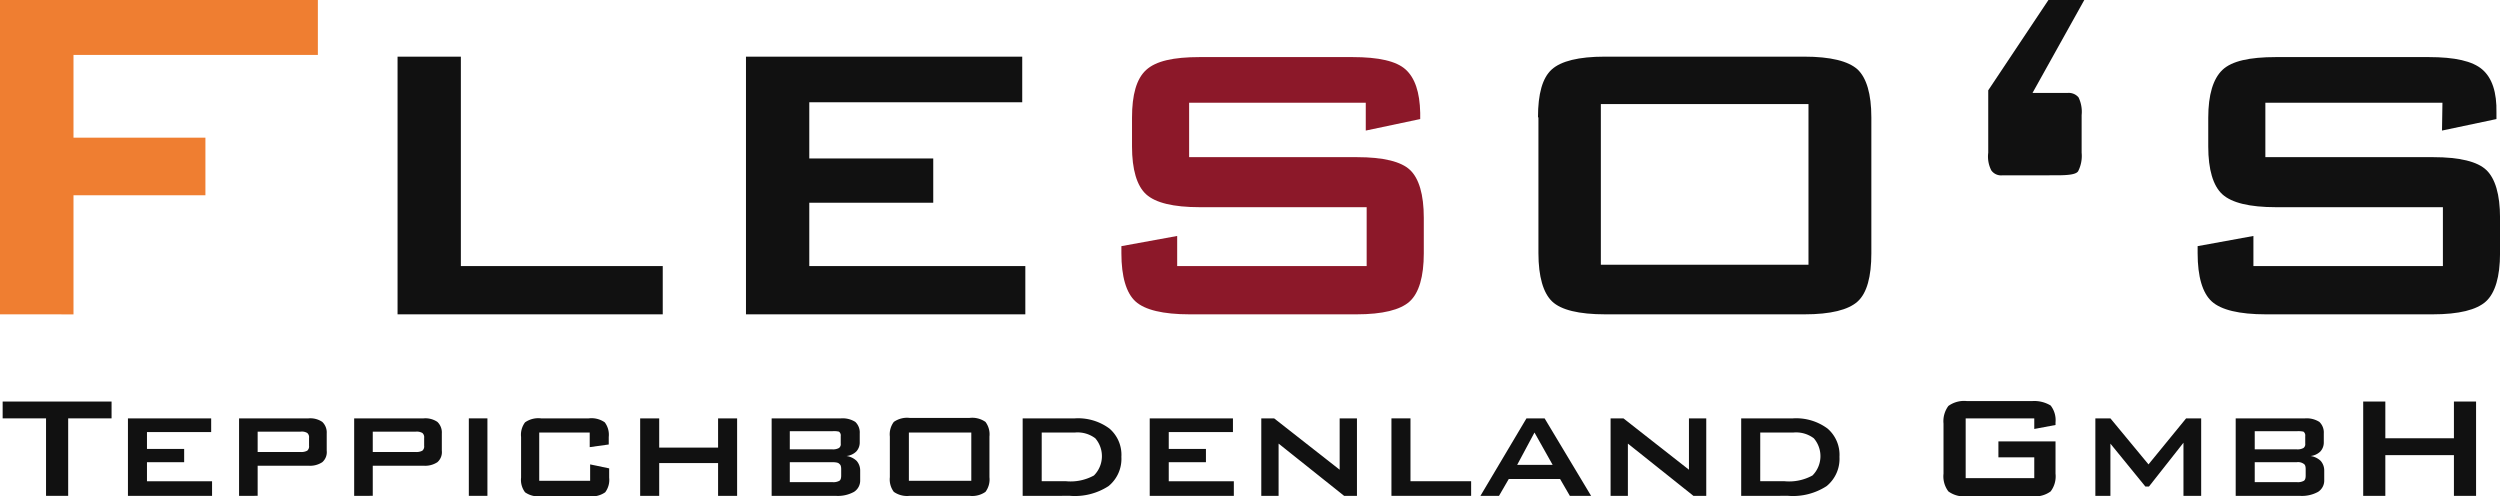 <svg id="fleso-logo" xmlns="http://www.w3.org/2000/svg" width="277" height="54.988" viewBox="0 0 277 54.988">
  <path id="Контур_107" data-name="Контур 107" d="M0,34.827V0H35.22V6.083H8.143v9.173H22.76v6.377H8.143v13.2Z" fill="#ef7e31" />
  <path id="Контур_108" data-name="Контур 108" d="M89.8,41.349V12.8h7.015V36h22.368v5.347Z" transform="translate(-45.751 -6.521)" fill="#111" />
  <path id="Контур_109" data-name="Контур 109" d="M168.5,41.349V12.8h30.609v5.052H175.515v6.23h13.735v4.905H175.515V36h23.938v5.347Z" transform="translate(-85.846 -6.521)" fill="#111" />
  <path id="Контур_110" data-name="Контур 110" d="M280.426,17.952H260.805v6.033H279.4c2.943,0,4.905.491,5.886,1.423s1.521,2.7,1.521,5.3V34.63c0,2.6-.54,4.415-1.57,5.347s-2.992,1.423-5.886,1.423H260.854c-2.943,0-4.954-.491-5.984-1.423s-1.57-2.747-1.57-5.347v-.785l6.181-1.128v3.336h20.995V29.529H261.982c-2.943,0-4.905-.491-5.935-1.423s-1.57-2.747-1.57-5.3V19.62c0-2.551.491-4.317,1.57-5.3s2.992-1.423,5.935-1.423h16.923c2.894,0,4.856.441,5.886,1.373s1.57,2.5,1.619,4.807v.687l-6.033,1.275v-3.09h.049Z" transform="translate(-129.05 -6.572)" fill="#8c1829" />
  <path id="Контур_111" data-name="Контур 111" d="M347.4,19.52c0-2.6.491-4.366,1.521-5.3s2.992-1.423,5.886-1.423h22.074c2.943,0,4.905.491,5.935,1.423.981.932,1.521,2.7,1.521,5.3V34.579c0,2.6-.491,4.415-1.521,5.347s-2.992,1.423-5.886,1.423H354.856c-2.943,0-4.905-.491-5.886-1.423s-1.521-2.747-1.521-5.347V19.52Zm6.965,16.335h23.006V18.049H354.365Z" transform="translate(-176.991 -6.521)" fill="#111" />
  <path id="Контур_112" data-name="Контур 112" d="M451.816,19.425h-1.177a1.329,1.329,0,0,1-1.226-.54,3.354,3.354,0,0,1-.343-1.962V10.007L455.74,0h3.973l-5.739,10.3h3.875a1.412,1.412,0,0,1,1.226.491,3.652,3.652,0,0,1,.343,1.962v4.169a3.725,3.725,0,0,1-.392,2.06c-.245.343-1.03.441-2.4.441Z" transform="translate(-228.773)" fill="#111" />
  <path id="Контур_113" data-name="Контур 113" d="M523.526,17.952H503.905v6.033H522.5c2.943,0,4.905.491,5.886,1.423s1.521,2.7,1.521,5.3V34.63c0,2.6-.54,4.415-1.57,5.347s-2.992,1.423-5.886,1.423H503.954c-2.943,0-4.954-.491-5.984-1.423s-1.57-2.747-1.57-5.347v-.785l6.181-1.128v3.336h20.995V29.529H505.082c-2.943,0-4.905-.491-5.935-1.423s-1.57-2.747-1.57-5.3V19.62c0-2.551.54-4.317,1.57-5.3s2.992-1.423,5.935-1.423h16.923c2.894,0,4.856.441,5.935,1.373s1.619,2.5,1.57,4.807v.687l-6.033,1.275Z" transform="translate(-252.903 -6.572)" fill="#111" />
  <g id="Сгруппировать_69" data-name="Сгруппировать 69" transform="translate(0.294 44.442)">
      <path id="Контур_114" data-name="Контур 114" d="M7.86,92.564v8.584H5.407V92.564H.6V90.7H12.667v1.864Z" transform="translate(-0.6 -90.651)" fill="#111" />
      <path id="Контур_115" data-name="Контур 115" d="M28.9,103.084V94.5h9.222v1.521H31.009v1.864h4.12v1.472h-4.12v2.109H38.22v1.619Z" transform="translate(-15.018 -92.587)" fill="#111" />
      <path id="Контур_116" data-name="Контур 116" d="M54,103.084V94.5h7.7a2.361,2.361,0,0,1,1.521.392,1.619,1.619,0,0,1,.491,1.275v1.913a1.471,1.471,0,0,1-.491,1.275,2.459,2.459,0,0,1-1.521.392H56.06v3.336Zm6.818-7.113H56.06v2.256h4.758a1.379,1.379,0,0,0,.736-.147.611.611,0,0,0,.2-.54v-.883a.611.611,0,0,0-.2-.54A1.164,1.164,0,0,0,60.818,95.972Z" transform="translate(-27.806 -92.587)" fill="#111" />
      <path id="Контур_117" data-name="Контур 117" d="M80,103.084V94.5h7.7a2.361,2.361,0,0,1,1.521.392,1.619,1.619,0,0,1,.491,1.275v1.913a1.471,1.471,0,0,1-.491,1.275,2.459,2.459,0,0,1-1.521.392H82.06v3.336Zm6.818-7.113H82.06v2.256h4.758a1.379,1.379,0,0,0,.736-.147.611.611,0,0,0,.2-.54v-.883a.611.611,0,0,0-.2-.54A1.267,1.267,0,0,0,86.818,95.972Z" transform="translate(-41.052 -92.587)" fill="#111" />
      <path id="Контур_118" data-name="Контур 118" d="M105.9,103.084V94.5h2.06v8.584Z" transform="translate(-54.248 -92.587)" fill="#111" />
      <path id="Контур_119" data-name="Контур 119" d="M125.352,96.07h-5.641v5.347h5.641V99.6l2.109.441v1.03a2.283,2.283,0,0,1-.441,1.619,2.557,2.557,0,0,1-1.766.441h-5.347a2.557,2.557,0,0,1-1.766-.441,2.283,2.283,0,0,1-.441-1.619V96.56a2.283,2.283,0,0,1,.441-1.619,2.557,2.557,0,0,1,1.766-.441h5.3a2.557,2.557,0,0,1,1.766.441,2.283,2.283,0,0,1,.441,1.619v.834l-2.109.294V96.07Z" transform="translate(-60.259 -92.587)" fill="#111" />
      <path id="Контур_120" data-name="Контур 120" d="M144.6,103.084V94.5h2.109v3.237h6.524V94.5h2.109v8.584h-2.109v-3.63h-6.524v3.63Z" transform="translate(-73.964 -92.587)" fill="#111" />
      <path id="Контур_121" data-name="Контур 121" d="M174.3,103.084V94.5H182a2.627,2.627,0,0,1,1.57.392,1.619,1.619,0,0,1,.491,1.275V97.2a1.458,1.458,0,0,1-.392.981,1.845,1.845,0,0,1-1.079.491,2.036,2.036,0,0,1,1.128.54,1.616,1.616,0,0,1,.392,1.079v1.079a1.48,1.48,0,0,1-.687,1.275,3.706,3.706,0,0,1-2.011.441Zm6.72-7.162h-4.709v2.011h4.709a1.379,1.379,0,0,0,.736-.147.517.517,0,0,0,.2-.491v-.834a.517.517,0,0,0-.2-.491A2.43,2.43,0,0,0,181.02,95.923Zm0,3.434h-4.709v2.207h4.709a1.351,1.351,0,0,0,.785-.147c.147-.1.2-.294.2-.589v-.687c0-.294-.049-.491-.2-.589C181.707,99.405,181.413,99.356,181.02,99.356Z" transform="translate(-89.096 -92.587)" fill="#111" />
      <path id="Контур_122" data-name="Контур 122" d="M201,96.46a2.283,2.283,0,0,1,.441-1.619,2.557,2.557,0,0,1,1.766-.441h6.622a2.557,2.557,0,0,1,1.766.441,2.283,2.283,0,0,1,.441,1.619v4.513a2.283,2.283,0,0,1-.441,1.619,2.557,2.557,0,0,1-1.766.441h-6.622a2.557,2.557,0,0,1-1.766-.441,2.283,2.283,0,0,1-.441-1.619Zm2.109,4.905h6.916V96.019h-6.916Z" transform="translate(-102.699 -92.536)" fill="#111" />
      <path id="Контур_123" data-name="Контур 123" d="M231,103.084V94.5h5.788a5.835,5.835,0,0,1,3.826,1.128,3.836,3.836,0,0,1,1.324,3.139,3.893,3.893,0,0,1-1.423,3.237,6.84,6.84,0,0,1-4.268,1.079Zm2.109-1.619h2.7a5.372,5.372,0,0,0,3.09-.638,3.034,3.034,0,0,0,.147-4.12,3.265,3.265,0,0,0-2.256-.638h-3.679Z" transform="translate(-117.983 -92.587)" fill="#111" />
      <path id="Контур_124" data-name="Контур 124" d="M259.7,103.084V94.5h9.222v1.521h-7.113v1.864h4.12v1.472h-4.12v2.109h7.211v1.619Z" transform="translate(-132.605 -92.587)" fill="#111" />
      <path id="Контур_125" data-name="Контур 125" d="M284.9,103.084V94.5h1.423l7.26,5.69V94.5H295.5v8.584h-1.423l-7.26-5.788v5.788Z" transform="translate(-145.443 -92.587)" fill="#111" />
      <path id="Контур_126" data-name="Контур 126" d="M314.3,103.084V94.5h2.109v6.965h6.72v1.619Z" transform="translate(-160.422 -92.587)" fill="#111" />
      <path id="Контур_127" data-name="Контур 127" d="M334.4,103.084l5.1-8.584h2.011l5.151,8.584h-2.355l-1.079-1.864h-5.69l-1.079,1.864Zm4.071-3.434H342.4l-2.011-3.581Z" transform="translate(-170.662 -92.587)" fill="#111" />
      <path id="Контур_128" data-name="Контур 128" d="M363.8,103.084V94.5h1.423l7.26,5.69V94.5H374.4v8.584h-1.423l-7.26-5.788v5.788Z" transform="translate(-185.641 -92.587)" fill="#111" />
      <path id="Контур_129" data-name="Контур 129" d="M393.3,103.084V94.5h5.739a5.835,5.835,0,0,1,3.826,1.128,3.836,3.836,0,0,1,1.324,3.139,3.892,3.892,0,0,1-1.423,3.237,6.839,6.839,0,0,1-4.268,1.079Zm2.109-1.619h2.7a5.371,5.371,0,0,0,3.09-.638,3.034,3.034,0,0,0,.147-4.12,3.265,3.265,0,0,0-2.256-.638h-3.679Z" transform="translate(-200.67 -92.587)" fill="#111" />
      <path id="Контур_130" data-name="Контур 130" d="M449.056,92.513h-7.6v6.622h7.6V96.83h-3.973V95.064h6.328v3.581a2.758,2.758,0,0,1-.54,1.962,2.966,2.966,0,0,1-2.06.54H441.6a2.966,2.966,0,0,1-2.06-.54,2.758,2.758,0,0,1-.54-1.962V93.1a2.843,2.843,0,0,1,.54-1.962,2.966,2.966,0,0,1,2.06-.54h7.211a3.509,3.509,0,0,1,2.06.491,2.641,2.641,0,0,1,.54,1.864v.294l-2.354.441Z" transform="translate(-223.953 -90.6)" fill="#111" />
      <path id="Контур_131" data-name="Контур 131" d="M473.3,103.084V94.5h1.668l4.219,5.1,4.169-5.1h1.668v8.584h-1.962V97.2l-3.826,4.856h-.392L474.968,97.3v5.788Z" transform="translate(-241.428 -92.587)" fill="#111" />
      <path id="Контур_132" data-name="Контур 132" d="M505,103.084V94.5h7.7a2.626,2.626,0,0,1,1.57.392,1.619,1.619,0,0,1,.491,1.275V97.2a1.458,1.458,0,0,1-.392.981,1.845,1.845,0,0,1-1.079.491,2.036,2.036,0,0,1,1.128.54,1.617,1.617,0,0,1,.392,1.079v1.079a1.479,1.479,0,0,1-.687,1.275,3.706,3.706,0,0,1-2.011.441Zm6.769-7.162h-4.66v2.011h4.66a1.378,1.378,0,0,0,.736-.147.516.516,0,0,0,.2-.491v-.834a.517.517,0,0,0-.2-.491A2.824,2.824,0,0,0,511.769,95.923Zm0,3.434h-4.66v2.207h4.66a1.351,1.351,0,0,0,.785-.147c.147-.1.2-.294.2-.589v-.687c0-.294-.049-.491-.2-.589A1.081,1.081,0,0,0,511.769,99.356Z" transform="translate(-257.579 -92.587)" fill="#111" />
      <path id="Контур_133" data-name="Контур 133" d="M533.8,101.148V90.7h2.453v4.071h7.6V90.7h2.453v10.448h-2.453V96.635h-7.6v4.513Z" transform="translate(-272.252 -90.651)" fill="#111" />
  </g>
</svg>